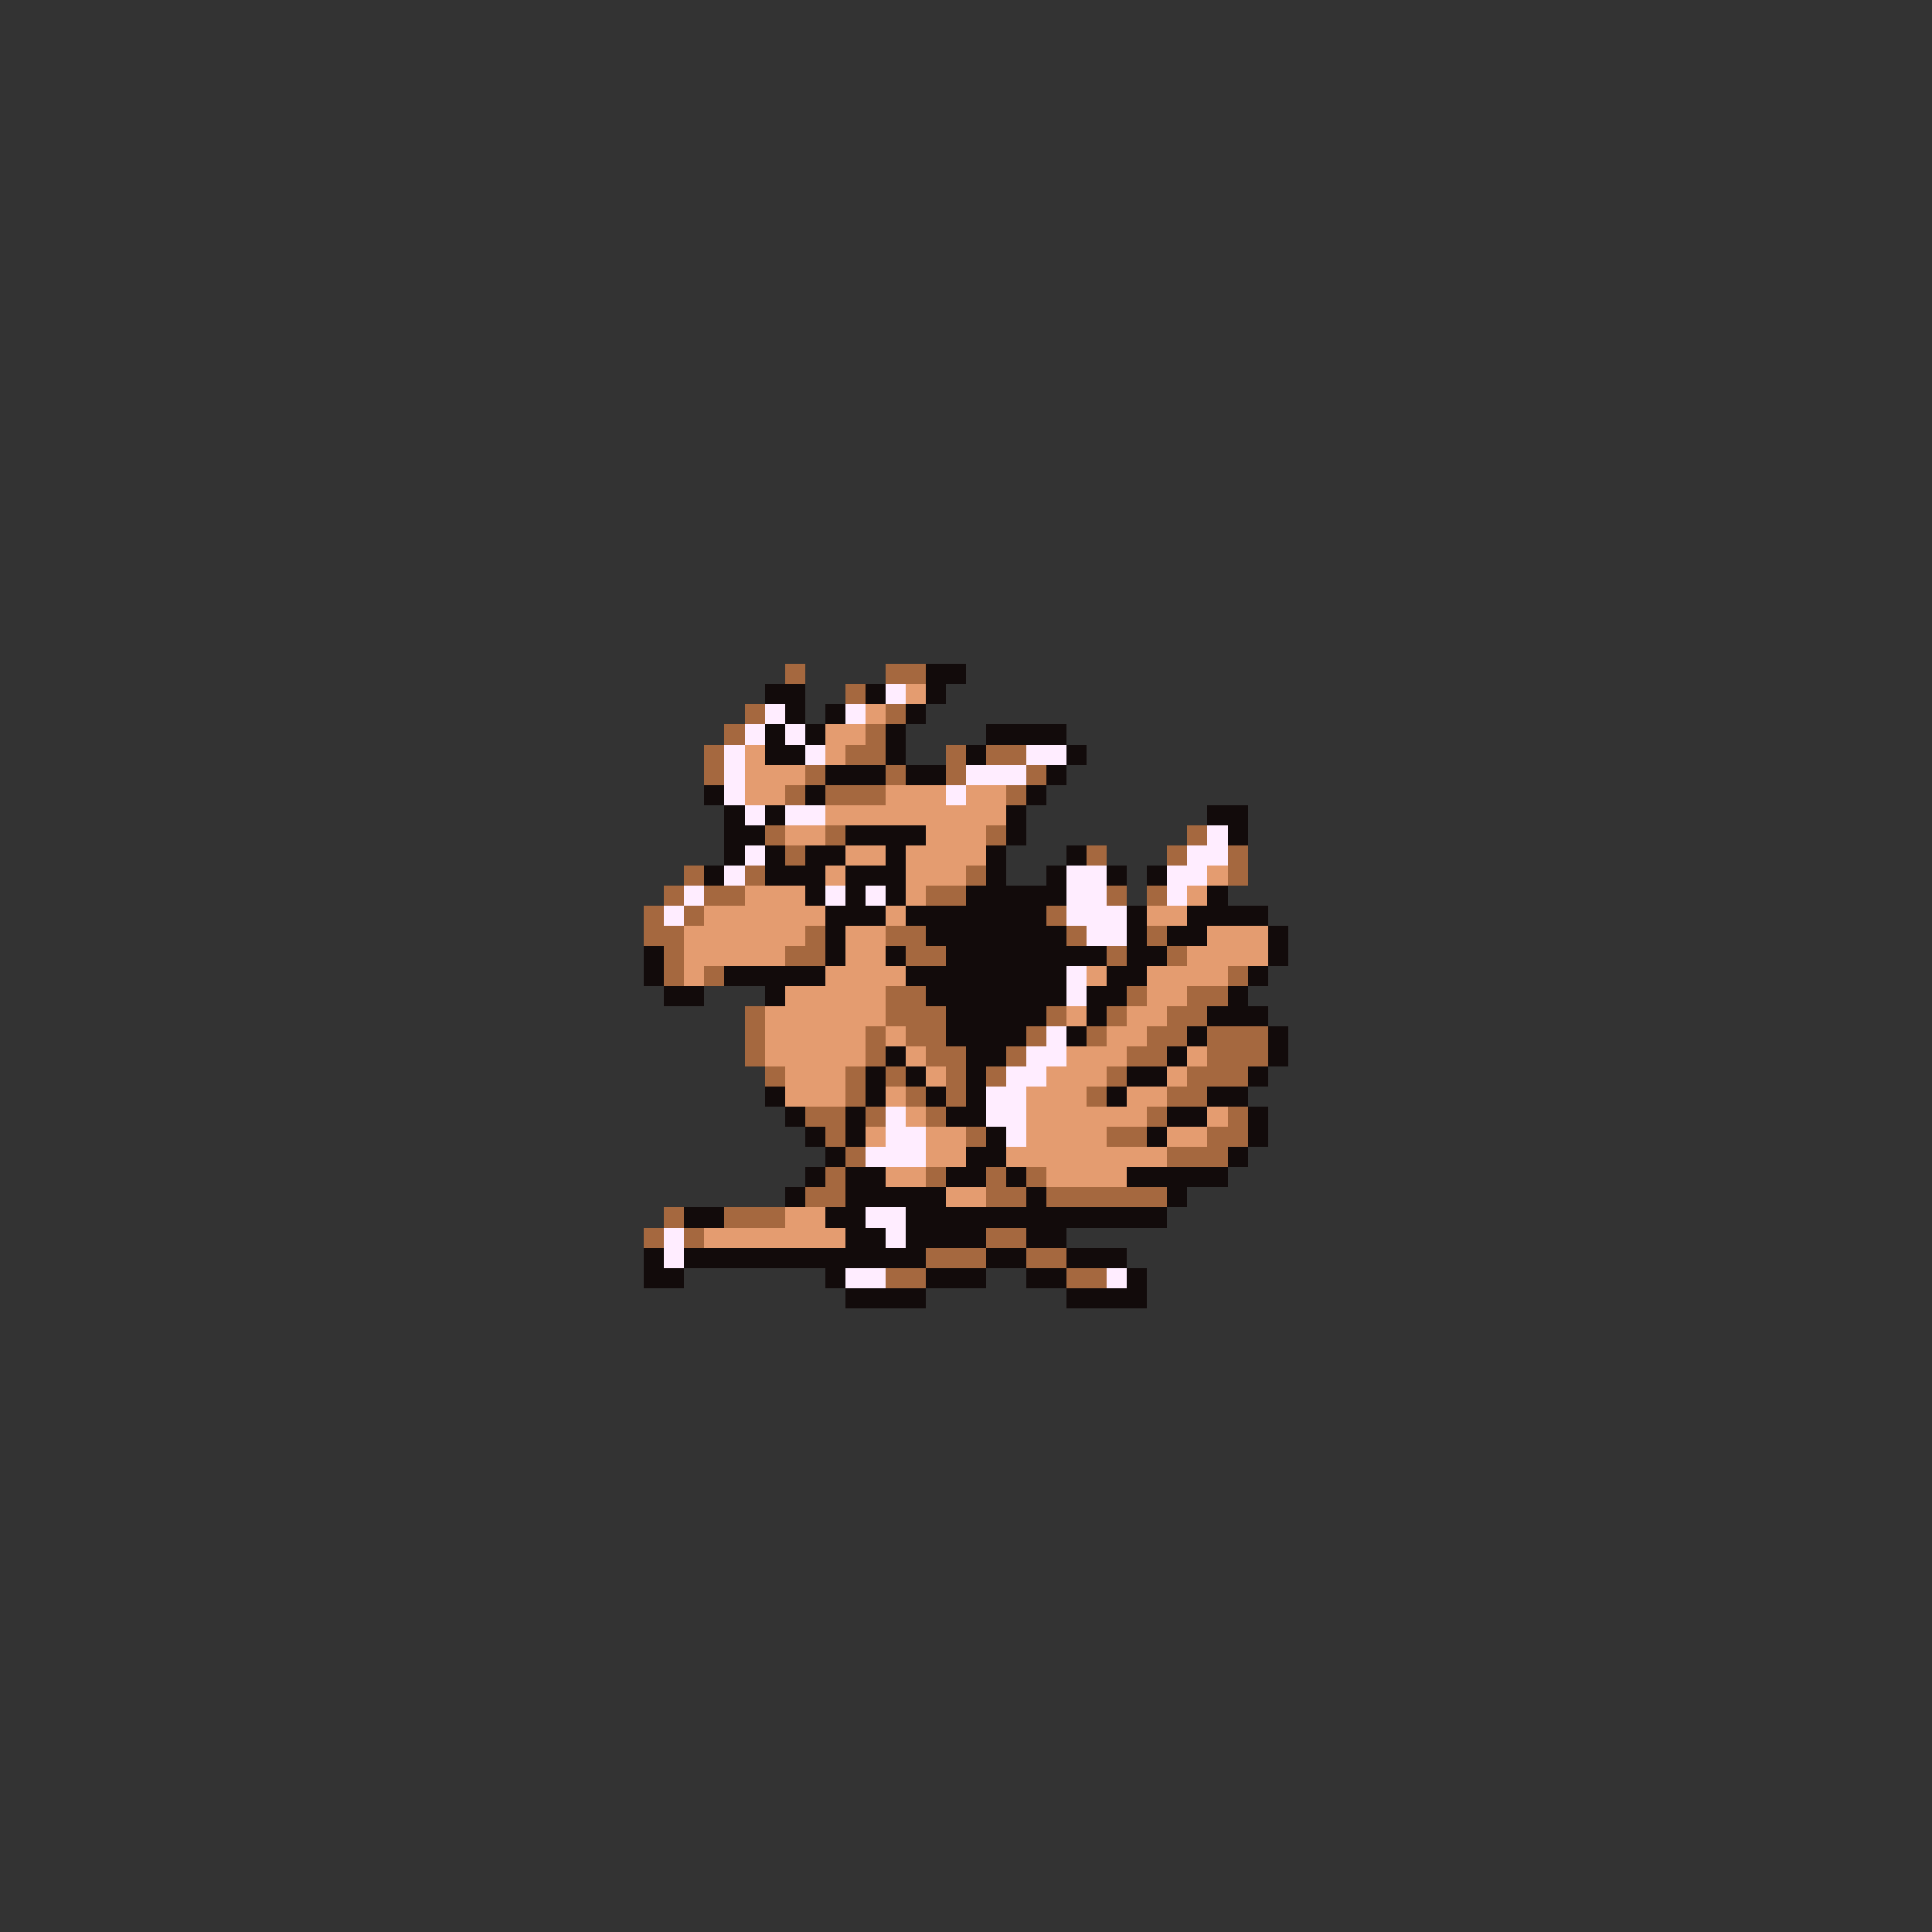 <svg xmlns="http://www.w3.org/2000/svg" viewBox="0 -0.5 96 96" shape-rendering="crispEdges">
<rect x="0" y="-0.5" width="96" height="96" fill="#333333" stroke="none"/>
<path stroke="#a5683f" d="M39 33h1M44 33h2M42 34h1M37 35h1M44 35h1M36 36h1M43 36h1M35 37h1M42 37h2M47 37h1M49 37h2M35 38h1M40 38h1M44 38h1M47 38h1M51 38h1M39 39h1M41 39h3M50 39h1M38 41h1M41 41h1M49 41h1M59 41h1M39 42h1M54 42h1M58 42h1M61 42h1M34 43h1M37 43h1M48 43h1M61 43h1M33 44h1M35 44h2M46 44h2M55 44h1M57 44h1M32 45h1M34 45h1M52 45h1M32 46h2M40 46h1M44 46h2M53 46h1M57 46h1M33 47h1M39 47h2M45 47h2M55 47h1M58 47h1M33 48h1M35 48h1M61 48h1M44 49h2M56 49h1M59 49h2M37 50h1M44 50h3M52 50h1M55 50h1M58 50h2M37 51h1M43 51h1M45 51h2M51 51h1M54 51h1M57 51h2M60 51h3M37 52h1M43 52h1M46 52h2M50 52h1M56 52h2M60 52h3M38 53h1M42 53h1M44 53h1M47 53h1M49 53h1M55 53h1M59 53h3M42 54h1M45 54h1M47 54h1M54 54h1M58 54h2M40 55h2M43 55h1M46 55h1M57 55h1M61 55h1M41 56h1M48 56h1M55 56h2M60 56h2M42 57h1M58 57h3M41 58h1M46 58h1M49 58h1M51 58h1M40 59h2M49 59h2M52 59h6M33 60h1M36 60h3M32 61h1M34 61h1M49 61h2M46 62h3M51 62h2M44 63h2M53 63h2" />
<path stroke="#120b0b" d="M46 33h2M38 34h2M43 34h1M46 34h1M39 35h1M41 35h1M45 35h1M38 36h1M40 36h1M44 36h1M49 36h4M38 37h2M44 37h1M48 37h1M53 37h1M41 38h3M45 38h2M52 38h1M35 39h1M40 39h1M51 39h1M36 40h1M38 40h1M50 40h1M60 40h2M36 41h2M42 41h4M50 41h1M61 41h1M36 42h1M38 42h1M40 42h2M44 42h1M49 42h1M53 42h1M35 43h1M38 43h3M42 43h3M49 43h1M52 43h1M55 43h1M57 43h1M40 44h1M42 44h1M44 44h1M48 44h5M60 44h1M41 45h3M45 45h7M56 45h1M59 45h4M41 46h1M46 46h7M56 46h1M58 46h2M63 46h1M32 47h1M41 47h1M44 47h1M47 47h8M56 47h2M63 47h1M32 48h1M36 48h5M45 48h8M55 48h2M62 48h1M33 49h2M38 49h1M46 49h7M54 49h2M61 49h1M47 50h5M54 50h1M60 50h3M47 51h4M53 51h1M59 51h1M63 51h1M44 52h1M48 52h2M58 52h1M63 52h1M43 53h1M45 53h1M48 53h1M56 53h2M62 53h1M38 54h1M43 54h1M46 54h1M48 54h1M55 54h1M60 54h2M39 55h1M42 55h1M47 55h2M58 55h2M62 55h1M40 56h1M42 56h1M49 56h1M57 56h1M62 56h1M41 57h1M48 57h2M61 57h1M40 58h1M42 58h2M47 58h2M50 58h1M56 58h5M39 59h1M42 59h5M51 59h1M58 59h1M34 60h2M41 60h2M45 60h13M42 61h2M45 61h4M51 61h2M32 62h1M34 62h12M49 62h2M53 62h3M32 63h2M41 63h1M46 63h3M51 63h2M56 63h1M42 64h4M53 64h4" />
<path stroke="#ffedff" d="M44 34h1M38 35h1M42 35h1M37 36h1M39 36h1M36 37h1M40 37h1M51 37h2M36 38h1M48 38h3M36 39h1M47 39h1M37 40h1M39 40h2M60 41h1M37 42h1M59 42h2M36 43h1M53 43h2M58 43h2M34 44h1M41 44h1M43 44h1M53 44h2M58 44h1M33 45h1M53 45h3M54 46h2M53 48h1M53 49h1M52 51h1M51 52h2M50 53h2M49 54h2M44 55h1M49 55h2M44 56h2M50 56h1M43 57h3M43 60h2M33 61h1M44 61h1M33 62h1M42 63h2M55 63h1" />
<path stroke="#e49c70" d="M45 34h1M43 35h1M41 36h2M37 37h1M41 37h1M37 38h3M37 39h2M44 39h3M48 39h2M41 40h9M39 41h2M46 41h3M42 42h2M45 42h4M41 43h1M45 43h3M60 43h1M37 44h3M45 44h1M59 44h1M35 45h6M44 45h1M57 45h2M34 46h6M42 46h2M60 46h3M34 47h5M42 47h2M59 47h4M34 48h1M41 48h4M54 48h1M57 48h4M39 49h5M57 49h2M38 50h6M53 50h1M56 50h2M38 51h5M44 51h1M55 51h2M38 52h5M45 52h1M53 52h3M59 52h1M39 53h3M46 53h1M52 53h3M58 53h1M39 54h3M44 54h1M51 54h3M56 54h2M45 55h1M51 55h6M60 55h1M43 56h1M46 56h2M51 56h4M58 56h2M46 57h2M50 57h8M44 58h2M52 58h4M47 59h2M39 60h2M35 61h7" />
</svg>